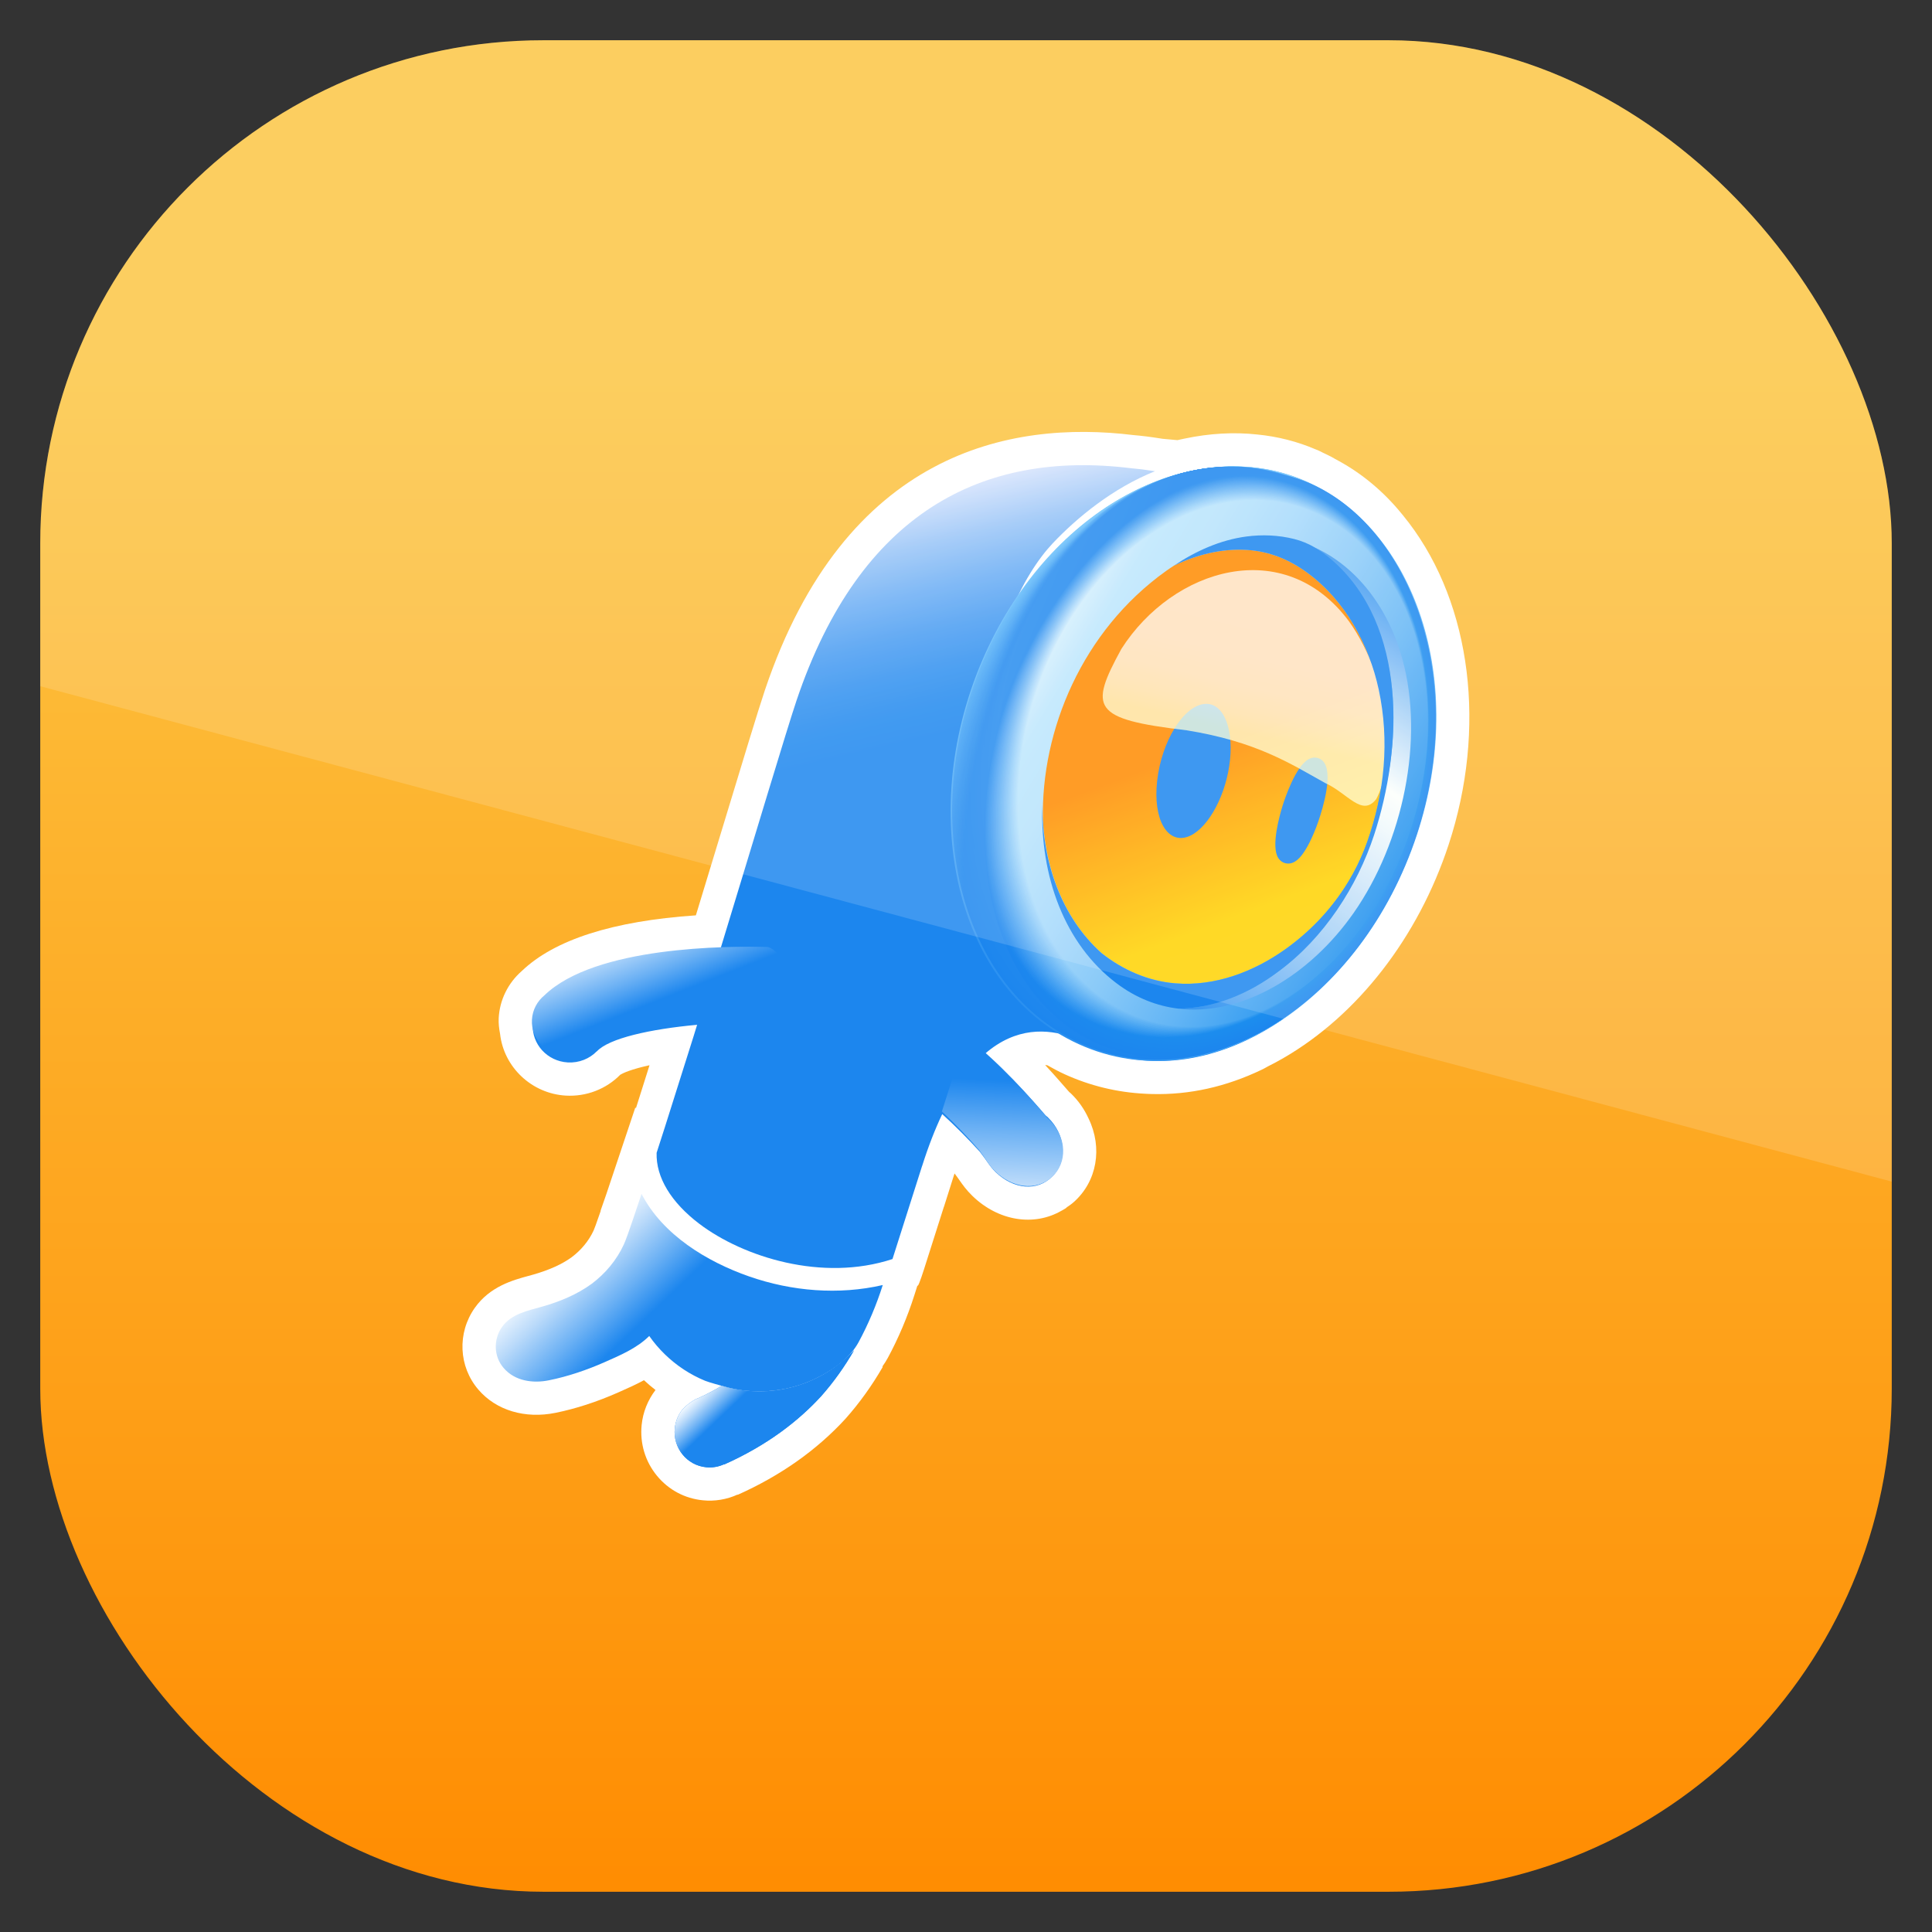 <svg height="96" width="96" xmlns="http://www.w3.org/2000/svg" xmlns:xlink="http://www.w3.org/1999/xlink" xmlns:sodipodi="http://sodipodi.sourceforge.net/DTD/sodipodi-0.dtd" xmlns:inkscape="http://www.inkscape.org/namespaces/inkscape">
 <rect width="100%" height="100%" fill="#333333" stroke="none"/>
 <defs>
  <linearGradient x2="0" y1="962.62" y2="1046.1" gradientUnits="userSpaceOnUse" id="linearGradient11642" gradientTransform="matrix(1.15 0 0 1.15 -7.2 -150.65)">
   <stop stop-color="#fcc644" offset="0.182"/>
   <stop stop-color="#ff8b00" offset="1"/>
  </linearGradient>
  <linearGradient x1="82.44" x2="91.01" y1="213.89" y2="222.77" gradientUnits="userSpaceOnUse" id="linearGradient13743" gradientTransform="matrix(1 0.005 -0.005 1 1.194 -1.043)">
   <stop stop-color="#fff"/>
   <stop stop-color="#ecf5fe" offset="0.118"/>
   <stop stop-color="#badafa" offset="0.357"/>
   <stop stop-color="#6ab0f4" offset="0.694"/>
   <stop stop-color="#1c86ee" offset="1"/>
  </linearGradient>
  <linearGradient x1="115.28" x2="122.26" y1="131.51" y2="160.4" gradientUnits="userSpaceOnUse" id="linearGradient13745" gradientTransform="matrix(1 0.005 -0.005 1 1.194 -1.043)">
   <stop stop-color="#fff7ff" offset="0.006"/>
   <stop stop-color="#cedffb" offset="0.138"/>
   <stop stop-color="#98c4f7" offset="0.302"/>
   <stop stop-color="#6caef4" offset="0.463"/>
   <stop stop-color="#499cf1" offset="0.616"/>
   <stop stop-color="#3090f0" offset="0.761"/>
   <stop stop-color="#2189ee" offset="0.892"/>
   <stop stop-color="#1c86ee" offset="1"/>
  </linearGradient>
  <linearGradient x1="82.51" x2="91.11" xlink:href="#linearGradient13743" y1="213.67" y2="222.59" gradientUnits="userSpaceOnUse" id="linearGradient13747" gradientTransform="matrix(1 0.005 -0.005 1 1.194 -1.043)"/>
  <linearGradient x1="97.84" x2="100.52" xlink:href="#linearGradient13743" y1="229.57" y2="232.34" gradientUnits="userSpaceOnUse" id="linearGradient13749" gradientTransform="matrix(1 0.005 -0.005 1 1.194 -1.043)"/>
  <linearGradient x1="86.23" x2="90.04" xlink:href="#linearGradient13743" y1="180.47" y2="190" gradientUnits="userSpaceOnUse" id="linearGradient13751" gradientTransform="matrix(1 0.005 -0.005 1 1.194 -1.043)"/>
  <linearGradient x1="127.33" x2="127.96" xlink:href="#linearGradient13743" y1="216.01" y2="198.56" gradientUnits="userSpaceOnUse" id="linearGradient13753" gradientTransform="matrix(1 0.005 -0.005 1 1.194 -1.043)"/>
  <radialGradient cy="161.26" r="52.717" gradientUnits="userSpaceOnUse" id="radialGradient13755" cx="155.75" gradientTransform="matrix(1.017 0.01 0.005 1.011 -2.835 -3.785)">
   <stop stop-color="#1c86ee" offset="0.118"/>
   <stop stop-color="#80d1ff" offset="0.517"/>
   <stop stop-color="#5bb5f9" offset="0.604"/>
   <stop stop-color="#2e93f1" offset="0.722"/>
   <stop stop-color="#1c86ee" offset="0.781"/>
  </radialGradient>
  <linearGradient x1="153.16" x2="129.74" y1="186.31" y2="75.13" gradientUnits="userSpaceOnUse" id="linearGradient13757" gradientTransform="matrix(1.012 0.009 0.004 1.008 -1.791 -3.14)">
   <stop stop-color="#1c86ee"/>
   <stop stop-color="#1c86ee" offset="0.118"/>
   <stop stop-color="#7dcffe" offset="0.517"/>
   <stop stop-color="#5bb5f8" offset="0.599"/>
   <stop stop-color="#2d93f1" offset="0.72"/>
   <stop stop-color="#1c86ee" offset="0.781"/>
   <stop stop-color="#1c86ee" offset="1"/>
  </linearGradient>
  <linearGradient x1="151.55" x2="136.47" y1="187.27" y2="76.24" gradientUnits="userSpaceOnUse" id="linearGradient13759" gradientTransform="matrix(1.007 0.008 0.003 1.005 -0.747 -2.493)">
   <stop stop-color="#1d86ee"/>
   <stop stop-color="#1d86ee" offset="0.118"/>
   <stop stop-color="#7accfe" offset="0.517"/>
   <stop stop-color="#5bb5f9" offset="0.594"/>
   <stop stop-color="#2d93f1" offset="0.718"/>
   <stop stop-color="#1c86ee" offset="0.781"/>
   <stop stop-color="#1c86ee" offset="1"/>
  </linearGradient>
  <linearGradient x1="149.83" x2="142.96" y1="188.08" y2="78.15" gradientUnits="userSpaceOnUse" id="linearGradient13761" gradientTransform="matrix(1.002 0.006 0.001 1.002 0.297 -1.847)">
   <stop stop-color="#1d87ee"/>
   <stop stop-color="#1d87ee" offset="0.118"/>
   <stop stop-color="#77cafd" offset="0.517"/>
   <stop stop-color="#5bb5f8" offset="0.589"/>
   <stop stop-color="#2d93f1" offset="0.717"/>
   <stop stop-color="#1c86ee" offset="0.781"/>
   <stop stop-color="#1c86ee" offset="1"/>
  </linearGradient>
  <linearGradient x1="148.01" x2="149.1" y1="188.72" y2="80.83" gradientUnits="userSpaceOnUse" id="linearGradient13763" gradientTransform="matrix(0.997 0.005 0 0.999 1.341 -1.201)">
   <stop stop-color="#1e87ee"/>
   <stop stop-color="#1d87ee" offset="0.118"/>
   <stop stop-color="#74c8fd" offset="0.517"/>
   <stop stop-color="#5bb5f9" offset="0.583"/>
   <stop stop-color="#2d93f1" offset="0.715"/>
   <stop stop-color="#1c86ee" offset="0.781"/>
   <stop stop-color="#1c86ee" offset="1"/>
  </linearGradient>
  <linearGradient x1="146.1" x2="154.8" y1="189.17" y2="84.22" gradientUnits="userSpaceOnUse" id="linearGradient13765" gradientTransform="matrix(0.992 0.004 -0.001 0.996 2.385 -0.555)">
   <stop stop-color="#1e87ee"/>
   <stop stop-color="#1e87ee" offset="0.118"/>
   <stop stop-color="#71c5fc" offset="0.517"/>
   <stop stop-color="#5bb5f8" offset="0.577"/>
   <stop stop-color="#2d93f1" offset="0.713"/>
   <stop stop-color="#1c86ee" offset="0.781"/>
   <stop stop-color="#1c86ee" offset="1"/>
  </linearGradient>
  <linearGradient x1="144.13" x2="159.97" y1="189.43" y2="88.24" gradientUnits="userSpaceOnUse" id="linearGradient13767" gradientTransform="matrix(0.987 0.003 -0.002 0.993 3.429 0.091)">
   <stop stop-color="#1e87ee"/>
   <stop stop-color="#1e87ee" offset="0.118"/>
   <stop stop-color="#6ec3fc" offset="0.517"/>
   <stop stop-color="#5cb5f9" offset="0.569"/>
   <stop stop-color="#2e93f1" offset="0.71"/>
   <stop stop-color="#1d86ee" offset="0.781"/>
   <stop stop-color="#1c86ee" offset="1"/>
  </linearGradient>
  <linearGradient x1="142.13" x2="164.54" y1="189.48" y2="92.83" gradientUnits="userSpaceOnUse" id="linearGradient13769" gradientTransform="matrix(0.982 0.001 -0.003 0.99 4.473 0.737)">
   <stop stop-color="#1f88ee"/>
   <stop stop-color="#1e87ee" offset="0.118"/>
   <stop stop-color="#6bc1fb" offset="0.517"/>
   <stop stop-color="#5cb5f8" offset="0.562"/>
   <stop stop-color="#2e93f1" offset="0.707"/>
   <stop stop-color="#1d86ee" offset="0.781"/>
   <stop stop-color="#1c86ee" offset="1"/>
  </linearGradient>
  <linearGradient x1="140.12" x2="168.44" y1="189.32" y2="97.86" gradientUnits="userSpaceOnUse" id="linearGradient13771" gradientTransform="matrix(0.977 -0 -0.004 0.987 5.517 1.383)">
   <stop stop-color="#1f88ee"/>
   <stop stop-color="#1f88ee" offset="0.118"/>
   <stop stop-color="#68befb" offset="0.517"/>
   <stop stop-color="#5cb5f9" offset="0.554"/>
   <stop stop-color="#2e94f1" offset="0.705"/>
   <stop stop-color="#1d87ee" offset="0.781"/>
   <stop stop-color="#1c86ee" offset="1"/>
  </linearGradient>
  <linearGradient x1="138.12" x2="171.65" y1="188.95" y2="103.24" gradientUnits="userSpaceOnUse" id="linearGradient13773" gradientTransform="matrix(0.972 -0.001 -0.005 0.983 6.561 2.029)">
   <stop stop-color="#1f88ee"/>
   <stop stop-color="#1f88ee" offset="0.118"/>
   <stop stop-color="#65bcfa" offset="0.517"/>
   <stop stop-color="#5cb5f8" offset="0.546"/>
   <stop stop-color="#2e94f1" offset="0.702"/>
   <stop stop-color="#1d87ee" offset="0.781"/>
   <stop stop-color="#1c86ee" offset="1"/>
  </linearGradient>
  <linearGradient x1="136.15" x2="174.13" y1="188.37" y2="108.85" gradientUnits="userSpaceOnUse" id="linearGradient13775" gradientTransform="matrix(0.967 -0.003 -0.006 0.98 7.605 2.675)">
   <stop stop-color="#2088ee"/>
   <stop stop-color="#2088ee" offset="0.118"/>
   <stop stop-color="#62bafa" offset="0.517"/>
   <stop stop-color="#5cb5f9" offset="0.537"/>
   <stop stop-color="#2e94f1" offset="0.699"/>
   <stop stop-color="#1d87ee" offset="0.781"/>
   <stop stop-color="#1c86ee" offset="1"/>
  </linearGradient>
  <linearGradient x1="134.25" x2="175.87" y1="187.59" y2="114.58" gradientUnits="userSpaceOnUse" id="linearGradient13777" gradientTransform="matrix(0.962 -0.004 -0.007 0.977 8.649 3.321)">
   <stop stop-color="#2088ee"/>
   <stop stop-color="#2088ee" offset="0.118"/>
   <stop stop-color="#5fb7f9" offset="0.517"/>
   <stop stop-color="#5cb5f8" offset="0.528"/>
   <stop stop-color="#2e94f1" offset="0.696"/>
   <stop stop-color="#1d87ee" offset="0.781"/>
   <stop stop-color="#1c86ee" offset="1"/>
  </linearGradient>
  <linearGradient x1="132.43" x2="176.89" y1="186.62" y2="120.31" gradientUnits="userSpaceOnUse" id="linearGradient13779" gradientTransform="matrix(0.957 -0.005 -0.009 0.974 9.693 3.967)">
   <stop stop-color="#2189ee"/>
   <stop stop-color="#2088ee" offset="0.118"/>
   <stop stop-color="#5cb5f8" offset="0.517"/>
   <stop stop-color="#5cb5f8" offset="0.518"/>
   <stop stop-color="#2e94f1" offset="0.693"/>
   <stop stop-color="#1d87ee" offset="0.781"/>
   <stop stop-color="#1c86ee" offset="1"/>
  </linearGradient>
  <linearGradient x1="130.72" x2="177.22" y1="185.47" y2="125.96" gradientUnits="userSpaceOnUse" id="linearGradient13781" gradientTransform="matrix(0.952 -0.006 -0.01 0.971 10.737 4.613)">
   <stop stop-color="#2189ee"/>
   <stop stop-color="#2189ee" offset="0.118"/>
   <stop stop-color="#59b3f8" offset="0.517"/>
   <stop stop-color="#2e94f1" offset="0.689"/>
   <stop stop-color="#1d87ee" offset="0.781"/>
   <stop stop-color="#1c86ee" offset="1"/>
  </linearGradient>
  <linearGradient x1="129.13" x2="176.9" y1="184.17" y2="131.41" gradientUnits="userSpaceOnUse" id="linearGradient13783" gradientTransform="matrix(0.948 -0.008 -0.011 0.968 11.781 5.259)">
   <stop stop-color="#2189ee"/>
   <stop stop-color="#2189ee" offset="0.118"/>
   <stop stop-color="#56b0f7" offset="0.517"/>
   <stop stop-color="#2e94f1" offset="0.685"/>
   <stop stop-color="#1d87ee" offset="0.781"/>
   <stop stop-color="#1c86ee" offset="1"/>
  </linearGradient>
  <linearGradient x1="127.68" x2="175.98" y1="182.71" y2="136.57" gradientUnits="userSpaceOnUse" id="linearGradient13785" gradientTransform="matrix(0.943 -0.009 -0.012 0.965 12.825 5.905)">
   <stop stop-color="#2289ee"/>
   <stop stop-color="#2189ee" offset="0.118"/>
   <stop stop-color="#53aef7" offset="0.517"/>
   <stop stop-color="#2e94f1" offset="0.68"/>
   <stop stop-color="#1d87ee" offset="0.781"/>
   <stop stop-color="#1c86ee" offset="1"/>
  </linearGradient>
  <linearGradient x1="126.37" x2="174.54" y1="181.14" y2="141.39" gradientUnits="userSpaceOnUse" id="linearGradient13787" gradientTransform="matrix(0.938 -0.01 -0.013 0.962 13.869 6.551)">
   <stop stop-color="#228aef"/>
   <stop stop-color="#2289ef" offset="0.118"/>
   <stop stop-color="#4facf6" offset="0.517"/>
   <stop stop-color="#2f94f1" offset="0.672"/>
   <stop stop-color="#1e87ee" offset="0.781"/>
   <stop stop-color="#1c86ee" offset="1"/>
  </linearGradient>
  <linearGradient x1="125.21" x2="172.63" y1="179.47" y2="145.8" gradientUnits="userSpaceOnUse" id="linearGradient13789" gradientTransform="matrix(0.933 -0.012 -0.014 0.959 14.912 7.197)">
   <stop stop-color="#238aef"/>
   <stop stop-color="#2289ef" offset="0.118"/>
   <stop stop-color="#4caaf6" offset="0.517"/>
   <stop stop-color="#2f94f1" offset="0.666"/>
   <stop stop-color="#1e87ee" offset="0.781"/>
   <stop stop-color="#1c86ee" offset="1"/>
  </linearGradient>
  <linearGradient x1="124.19" x2="170.35" y1="177.73" y2="149.76" gradientUnits="userSpaceOnUse" id="linearGradient13791" gradientTransform="matrix(0.928 -0.013 -0.015 0.956 15.957 7.843)">
   <stop stop-color="#238aef"/>
   <stop stop-color="#2289ef" offset="0.118"/>
   <stop stop-color="#49a7f5" offset="0.517"/>
   <stop stop-color="#2f94f1" offset="0.659"/>
   <stop stop-color="#1e87ee" offset="0.781"/>
   <stop stop-color="#1c86ee" offset="1"/>
  </linearGradient>
  <linearGradient x1="123.31" x2="167.76" y1="175.92" y2="153.22" gradientUnits="userSpaceOnUse" id="linearGradient13793" gradientTransform="matrix(0.923 -0.014 -0.016 0.953 17 8.489)">
   <stop stop-color="#238aef"/>
   <stop stop-color="#238aef" offset="0.118"/>
   <stop stop-color="#46a5f5" offset="0.517"/>
   <stop stop-color="#2f94f1" offset="0.651"/>
   <stop stop-color="#1e87ee" offset="0.781"/>
   <stop stop-color="#1c86ee" offset="1"/>
  </linearGradient>
  <linearGradient x1="122.57" x2="164.93" y1="174.08" y2="156.19" gradientUnits="userSpaceOnUse" id="linearGradient13795" gradientTransform="matrix(0.918 -0.015 -0.017 0.95 18.05 9.135)">
   <stop stop-color="#248bef"/>
   <stop stop-color="#238aef" offset="0.118"/>
   <stop stop-color="#43a3f4" offset="0.517"/>
   <stop stop-color="#2f94f1" offset="0.642"/>
   <stop stop-color="#1e87ee" offset="0.781"/>
   <stop stop-color="#1c86ee" offset="1"/>
  </linearGradient>
  <linearGradient x1="121.93" x2="161.94" y1="172.22" y2="158.65" gradientUnits="userSpaceOnUse" id="linearGradient13797" gradientTransform="matrix(0.913 -0.017 -0.018 0.947 19.09 9.782)">
   <stop stop-color="#248bef"/>
   <stop stop-color="#238aef" offset="0.118"/>
   <stop stop-color="#40a0f3" offset="0.517"/>
   <stop stop-color="#2f94f1" offset="0.632"/>
   <stop stop-color="#1e87ee" offset="0.781"/>
   <stop stop-color="#1c86ee" offset="1"/>
  </linearGradient>
  <linearGradient x1="121.4" x2="158.82" y1="170.34" y2="160.6" gradientUnits="userSpaceOnUse" id="linearGradient13799" gradientTransform="matrix(0.908 -0.018 -0.02 0.943 20.13 10.427)">
   <stop stop-color="#258bef"/>
   <stop stop-color="#248aef" offset="0.118"/>
   <stop stop-color="#3d9ef3" offset="0.517"/>
   <stop stop-color="#2f94f1" offset="0.62"/>
   <stop stop-color="#1e87ee" offset="0.781"/>
   <stop stop-color="#1c86ee" offset="1"/>
  </linearGradient>
  <linearGradient x1="120.93" x2="155.63" y1="168.45" y2="162.06" gradientUnits="userSpaceOnUse" id="linearGradient13801" gradientTransform="matrix(0.903 -0.019 -0.021 0.94 21.18 11.07)">
   <stop stop-color="#258bef"/>
   <stop stop-color="#248aef" offset="0.118"/>
   <stop stop-color="#3a9cf2" offset="0.517"/>
   <stop stop-color="#2f94f0" offset="0.605"/>
   <stop stop-color="#1e87ee" offset="0.781"/>
   <stop stop-color="#1c86ee" offset="1"/>
  </linearGradient>
  <linearGradient x1="120.53" x2="152.4" y1="166.55" y2="163.05" gradientUnits="userSpaceOnUse" id="linearGradient13803" gradientTransform="matrix(0.898 -0.021 -0.022 0.937 22.22 11.719)">
   <stop stop-color="#258bef"/>
   <stop stop-color="#258bef" offset="0.118"/>
   <stop stop-color="#3799f2" offset="0.517"/>
   <stop stop-color="#2f94f1" offset="0.587"/>
   <stop stop-color="#1e88ee" offset="0.781"/>
   <stop stop-color="#1c86ee" offset="1"/>
  </linearGradient>
  <linearGradient x1="120.18" x2="149.16" y1="164.63" y2="163.57" gradientUnits="userSpaceOnUse" id="linearGradient13805" gradientTransform="matrix(0.893 -0.022 -0.023 0.934 23.265 12.366)">
   <stop stop-color="#268cef"/>
   <stop stop-color="#258bef" offset="0.118"/>
   <stop stop-color="#3497f1" offset="0.517"/>
   <stop stop-color="#2f94f0" offset="0.565"/>
   <stop stop-color="#1e88ee" offset="0.781"/>
   <stop stop-color="#1c86ee" offset="1"/>
  </linearGradient>
  <linearGradient x1="119.87" x2="145.91" y1="162.69" y2="163.62" gradientUnits="userSpaceOnUse" id="linearGradient13807" gradientTransform="matrix(0.888 -0.023 -0.024 0.931 24.308 13.01)">
   <stop stop-color="#268cef"/>
   <stop stop-color="#258bef" offset="0.118"/>
   <stop stop-color="#3195f1" offset="0.517"/>
   <stop stop-color="#3095f1" offset="0.524"/>
   <stop stop-color="#1f88ee" offset="0.781"/>
   <stop stop-color="#1c86ee" offset="1"/>
  </linearGradient>
  <linearGradient x1="119.59" x2="142.68" y1="160.71" y2="163.22" gradientUnits="userSpaceOnUse" id="linearGradient13809" gradientTransform="matrix(0.883 -0.025 -0.025 0.928 25.352 13.658)">
   <stop stop-color="#268cef"/>
   <stop stop-color="#268bef" offset="0.118"/>
   <stop stop-color="#2e92f0" offset="0.517"/>
   <stop stop-color="#1f88ee" offset="0.781"/>
   <stop stop-color="#1c86ee" offset="1"/>
  </linearGradient>
  <linearGradient x1="119.34" x2="139.48" y1="158.67" y2="162.36" gradientUnits="userSpaceOnUse" id="linearGradient13811" gradientTransform="matrix(0.878 -0.026 -0.026 0.925 26.396 14.304)">
   <stop stop-color="#278cef"/>
   <stop stop-color="#268bef" offset="0.118"/>
   <stop stop-color="#2b90f0" offset="0.517"/>
   <stop stop-color="#1f88ee" offset="0.781"/>
   <stop stop-color="#1c86ee" offset="1"/>
  </linearGradient>
  <linearGradient x1="119.15" x2="136.32" y1="156.58" y2="161.02" gradientUnits="userSpaceOnUse" id="linearGradient13813" gradientTransform="matrix(0.873 -0.027 -0.027 0.922 27.44 14.95)">
   <stop stop-color="#278def"/>
   <stop stop-color="#268cef" offset="0.118"/>
   <stop stop-color="#288eef" offset="0.517"/>
   <stop stop-color="#1f88ee" offset="0.781"/>
   <stop stop-color="#1c86ee" offset="1"/>
  </linearGradient>
  <linearGradient x1="119.01" x2="133.22" y1="154.4" y2="159.21" gradientUnits="userSpaceOnUse" id="linearGradient13815" gradientTransform="matrix(0.868 -0.028 -0.029 0.919 28.485 15.596)">
   <stop stop-color="#288def"/>
   <stop stop-color="#278cef" offset="0.118"/>
   <stop stop-color="#258bef" offset="0.517"/>
   <stop stop-color="#1f88ee" offset="0.781"/>
   <stop stop-color="#1c86ee" offset="1"/>
  </linearGradient>
  <linearGradient x1="118.95" x2="130.23" y1="152.15" y2="156.89" gradientUnits="userSpaceOnUse" id="linearGradient13817" gradientTransform="matrix(0.863 -0.03 -0.03 0.916 29.528 16.242)">
   <stop stop-color="#288def"/>
   <stop stop-color="#1c86ee" offset="1"/>
  </linearGradient>
  <linearGradient x1="123.5" x2="133.78" xlink:href="#linearGradient13817" y1="153.22" y2="157.55" gradientUnits="userSpaceOnUse" id="linearGradient13819" gradientTransform="matrix(0.935 -0.027 -0.027 0.983 16.726 6.887)"/>
  <linearGradient x1="123.57" x2="135.24" y1="153.08" y2="158.05" gradientUnits="userSpaceOnUse" id="linearGradient13821" gradientTransform="matrix(0.937 -0.026 -0.026 0.983 16.17 6.704)">
   <stop stop-color="#2f91ef"/>
   <stop stop-color="#2f91ef" offset="0.017"/>
   <stop stop-color="#2b8fef" offset="0.197"/>
   <stop stop-color="#258bef" offset="0.647"/>
   <stop stop-color="#1c86ee" offset="1"/>
  </linearGradient>
  <linearGradient x1="123.65" x2="136.69" y1="152.93" y2="158.56" gradientUnits="userSpaceOnUse" id="linearGradient13823" gradientTransform="matrix(0.939 -0.025 -0.025 0.983 15.622 6.521)">
   <stop stop-color="#3694f0"/>
   <stop stop-color="#3694f0" offset="0.017"/>
   <stop stop-color="#3092f0" offset="0.197"/>
   <stop stop-color="#2a8fef" offset="0.572"/>
   <stop stop-color="#1c87ee" offset="1"/>
  </linearGradient>
  <linearGradient x1="123.73" x2="138.11" y1="152.78" y2="159.07" gradientUnits="userSpaceOnUse" id="linearGradient13825" gradientTransform="matrix(0.941 -0.024 -0.024 0.983 15.07 6.337)">
   <stop stop-color="#3d98f0"/>
   <stop stop-color="#3d98f0" offset="0.017"/>
   <stop stop-color="#3595f0" offset="0.197"/>
   <stop stop-color="#2f92f0" offset="0.522"/>
   <stop stop-color="#1e88ee" offset="0.96"/>
   <stop stop-color="#1c87ee" offset="1"/>
  </linearGradient>
  <linearGradient x1="123.8" x2="139.52" y1="152.62" y2="159.58" gradientUnits="userSpaceOnUse" id="linearGradient13827" gradientTransform="matrix(0.943 -0.023 -0.023 0.983 14.517 6.154)">
   <stop stop-color="#449cf1"/>
   <stop stop-color="#449cf1" offset="0.017"/>
   <stop stop-color="#3998f1" offset="0.197"/>
   <stop stop-color="#3394f0" offset="0.493"/>
   <stop stop-color="#228aef" offset="0.891"/>
   <stop stop-color="#1c87ee" offset="1"/>
  </linearGradient>
  <linearGradient x1="123.88" x2="140.91" y1="152.48" y2="160.11" gradientUnits="userSpaceOnUse" id="linearGradient13829" gradientTransform="matrix(0.945 -0.021 -0.021 0.984 13.964 5.971)">
   <stop stop-color="#4b9ff1"/>
   <stop stop-color="#4b9ff1" offset="0.017"/>
   <stop stop-color="#3e9bf1" offset="0.197"/>
   <stop stop-color="#3897f0" offset="0.465"/>
   <stop stop-color="#278def" offset="0.824"/>
   <stop stop-color="#1c87ee" offset="1"/>
  </linearGradient>
  <linearGradient x1="123.96" x2="142.29" y1="152.32" y2="160.64" gradientUnits="userSpaceOnUse" id="linearGradient13831" gradientTransform="matrix(0.947 -0.02 -0.02 0.984 13.412 5.787)">
   <stop stop-color="#52a3f2"/>
   <stop stop-color="#52a3f2" offset="0.017"/>
   <stop stop-color="#439df2" offset="0.197"/>
   <stop stop-color="#3d9af1" offset="0.443"/>
   <stop stop-color="#2c91f0" offset="0.772"/>
   <stop stop-color="#1c88ee" offset="1"/>
  </linearGradient>
  <linearGradient x1="124.04" x2="143.65" y1="152.17" y2="161.17" gradientUnits="userSpaceOnUse" id="linearGradient13833" gradientTransform="matrix(0.949 -0.019 -0.019 0.984 12.86 5.604)">
   <stop stop-color="#59a7f2"/>
   <stop stop-color="#59a7f2" offset="0.017"/>
   <stop stop-color="#48a0f2" offset="0.197"/>
   <stop stop-color="#429df1" offset="0.424"/>
   <stop stop-color="#3193f0" offset="0.73"/>
   <stop stop-color="#1c88ee" offset="1"/>
  </linearGradient>
  <linearGradient x1="124.12" x2="144.99" y1="152.01" y2="161.71" gradientUnits="userSpaceOnUse" id="linearGradient13835" gradientTransform="matrix(0.951 -0.018 -0.018 0.984 12.307 5.421)">
   <stop stop-color="#5faaf3"/>
   <stop stop-color="#5faaf3" offset="0.017"/>
   <stop stop-color="#4da3f3" offset="0.197"/>
   <stop stop-color="#47a0f2" offset="0.409"/>
   <stop stop-color="#3696f1" offset="0.695"/>
   <stop stop-color="#1c88ee" offset="1"/>
  </linearGradient>
  <linearGradient x1="124.2" x2="146.31" y1="151.85" y2="162.26" gradientUnits="userSpaceOnUse" id="linearGradient13837" gradientTransform="matrix(0.953 -0.017 -0.017 0.984 11.755 5.238)">
   <stop stop-color="#66aef3"/>
   <stop stop-color="#66aef3" offset="0.017"/>
   <stop stop-color="#52a6f3" offset="0.197"/>
   <stop stop-color="#4ca3f2" offset="0.397"/>
   <stop stop-color="#3b9af1" offset="0.665"/>
   <stop stop-color="#1f8bee" offset="0.972"/>
   <stop stop-color="#1c89ee" offset="1"/>
  </linearGradient>
  <linearGradient x1="124.29" x2="147.62" y1="151.7" y2="162.81" gradientUnits="userSpaceOnUse" id="linearGradient13839" gradientTransform="matrix(0.955 -0.016 -0.016 0.984 11.202 5.05)">
   <stop stop-color="#6db2f4"/>
   <stop stop-color="#6db2f4" offset="0.017"/>
   <stop stop-color="#57a9f4" offset="0.197"/>
   <stop stop-color="#51a6f3" offset="0.386"/>
   <stop stop-color="#409cf2" offset="0.64"/>
   <stop stop-color="#248def" offset="0.929"/>
   <stop stop-color="#1c89ee" offset="1"/>
  </linearGradient>
  <linearGradient x1="124.37" x2="148.91" y1="151.54" y2="163.36" gradientUnits="userSpaceOnUse" id="linearGradient13841" gradientTransform="matrix(0.957 -0.015 -0.015 0.984 10.65 4.871)">
   <stop stop-color="#74b5f4"/>
   <stop stop-color="#74b5f4" offset="0.017"/>
   <stop stop-color="#5cacf4" offset="0.197"/>
   <stop stop-color="#56a9f3" offset="0.376"/>
   <stop stop-color="#459ff2" offset="0.617"/>
   <stop stop-color="#2990ef" offset="0.892"/>
   <stop stop-color="#1c89ee" offset="1"/>
  </linearGradient>
  <linearGradient x1="124.45" x2="150.18" y1="151.38" y2="163.92" gradientUnits="userSpaceOnUse" id="linearGradient13843" gradientTransform="matrix(0.959 -0.014 -0.014 0.984 10.1 4.688)">
   <stop stop-color="#7bb9f4"/>
   <stop stop-color="#7bb9f4" offset="0.017"/>
   <stop stop-color="#60aff4" offset="0.197"/>
   <stop stop-color="#5aacf3" offset="0.369"/>
   <stop stop-color="#49a2f2" offset="0.602"/>
   <stop stop-color="#2d92ef" offset="0.866"/>
   <stop stop-color="#1c89ee" offset="1"/>
  </linearGradient>
  <linearGradient x1="124.54" x2="151.44" y1="151.22" y2="164.49" gradientUnits="userSpaceOnUse" id="linearGradient13845" gradientTransform="matrix(0.961 -0.013 -0.013 0.984 9.546 4.505)">
   <stop stop-color="#82bdf5"/>
   <stop stop-color="#82bdf5" offset="0.017"/>
   <stop stop-color="#65b2f5" offset="0.197"/>
   <stop stop-color="#5faff4" offset="0.362"/>
   <stop stop-color="#4ea5f3" offset="0.584"/>
   <stop stop-color="#3296f0" offset="0.837"/>
   <stop stop-color="#1c8aee" offset="1"/>
  </linearGradient>
  <linearGradient x1="124.62" x2="152.68" y1="151.05" y2="165.06" gradientUnits="userSpaceOnUse" id="linearGradient13847" gradientTransform="matrix(0.963 -0.012 -0.012 0.984 8.993 4.321)">
   <stop stop-color="#89c0f5"/>
   <stop stop-color="#89c0f5" offset="0.017"/>
   <stop stop-color="#6ab5f5" offset="0.197"/>
   <stop stop-color="#64b2f4" offset="0.355"/>
   <stop stop-color="#53a8f3" offset="0.568"/>
   <stop stop-color="#3799f0" offset="0.81"/>
   <stop stop-color="#1c8aee" offset="1"/>
  </linearGradient>
  <linearGradient x1="124.71" x2="153.91" y1="150.89" y2="165.63" gradientUnits="userSpaceOnUse" id="linearGradient13849" gradientTransform="matrix(0.965 -0.011 -0.011 0.984 8.44 4.138)">
   <stop stop-color="#90c4f6"/>
   <stop stop-color="#90c4f6" offset="0.017"/>
   <stop stop-color="#6fb8f6" offset="0.197"/>
   <stop stop-color="#69b5f5" offset="0.349"/>
   <stop stop-color="#58abf4" offset="0.553"/>
   <stop stop-color="#3c9cf1" offset="0.787"/>
   <stop stop-color="#1c8aee" offset="1"/>
  </linearGradient>
  <linearGradient x1="124.79" x2="155.12" y1="150.73" y2="166.22" gradientUnits="userSpaceOnUse" id="linearGradient13851" gradientTransform="matrix(0.967 -0.01 -0.01 0.984 7.888 3.955)">
   <stop stop-color="#97c8f6"/>
   <stop stop-color="#97c8f6" offset="0.017"/>
   <stop stop-color="#74baf6" offset="0.197"/>
   <stop stop-color="#6eb7f5" offset="0.343"/>
   <stop stop-color="#5daef4" offset="0.54"/>
   <stop stop-color="#419ff1" offset="0.766"/>
   <stop stop-color="#1c8bee" offset="1"/>
  </linearGradient>
  <linearGradient x1="124.88" x2="156.32" y1="150.57" y2="166.8" gradientUnits="userSpaceOnUse" id="linearGradient13853" gradientTransform="matrix(0.969 -0.009 -0.009 0.984 7.335 3.772)">
   <stop stop-color="#9eccf7"/>
   <stop stop-color="#9eccf7" offset="0.017"/>
   <stop stop-color="#79bdf7" offset="0.197"/>
   <stop stop-color="#73baf6" offset="0.338"/>
   <stop stop-color="#62b1f5" offset="0.529"/>
   <stop stop-color="#46a1f2" offset="0.747"/>
   <stop stop-color="#1f8dee" offset="0.984"/>
   <stop stop-color="#1c8bee" offset="1"/>
  </linearGradient>
  <linearGradient x1="124.97" x2="157.5" y1="150.4" y2="167.39" gradientUnits="userSpaceOnUse" id="linearGradient13855" gradientTransform="matrix(0.971 -0.007 -0.007 0.984 6.783 3.588)">
   <stop stop-color="#a5cff7"/>
   <stop stop-color="#a5cff7" offset="0.017"/>
   <stop stop-color="#7ec0f7" offset="0.197"/>
   <stop stop-color="#78bdf6" offset="0.334"/>
   <stop stop-color="#67b3f5" offset="0.518"/>
   <stop stop-color="#4ba4f2" offset="0.729"/>
   <stop stop-color="#248fef" offset="0.958"/>
   <stop stop-color="#1c8bee" offset="1"/>
  </linearGradient>
  <linearGradient x1="125.05" x2="158.67" y1="150.23" y2="167.98" gradientUnits="userSpaceOnUse" id="linearGradient13857" gradientTransform="matrix(0.973 -0.006 -0.006 0.984 6.231 3.405)">
   <stop stop-color="#acd3f8"/>
   <stop stop-color="#acd3f8" offset="0.017"/>
   <stop stop-color="#83c3f8" offset="0.197"/>
   <stop stop-color="#7dc0f7" offset="0.329"/>
   <stop stop-color="#6cb7f6" offset="0.508"/>
   <stop stop-color="#50a8f3" offset="0.712"/>
   <stop stop-color="#2993ef" offset="0.934"/>
   <stop stop-color="#1c8cee" offset="1"/>
  </linearGradient>
  <linearGradient x1="125.14" x2="159.83" y1="150.07" y2="168.58" gradientUnits="userSpaceOnUse" id="linearGradient13859" gradientTransform="matrix(0.975 -0.005 -0.005 0.984 5.678 3.221)">
   <stop stop-color="#b3d7f8"/>
   <stop stop-color="#b3d7f8" offset="0.017"/>
   <stop stop-color="#87c6f8" offset="0.197"/>
   <stop stop-color="#81c3f7" offset="0.326"/>
   <stop stop-color="#70b9f6" offset="0.5"/>
   <stop stop-color="#54aaf3" offset="0.7"/>
   <stop stop-color="#2d95f0" offset="0.917"/>
   <stop stop-color="#1c8cee" offset="1"/>
  </linearGradient>
  <linearGradient x1="125.23" x2="160.96" y1="149.9" y2="169.19" gradientUnits="userSpaceOnUse" id="linearGradient13861" gradientTransform="matrix(0.977 -0.004 -0.004 0.985 5.125 3.038)">
   <stop stop-color="#badaf8"/>
   <stop stop-color="#badaf8" offset="0.017"/>
   <stop stop-color="#8cc9f8" offset="0.197"/>
   <stop stop-color="#86c6f7" offset="0.323"/>
   <stop stop-color="#75bcf6" offset="0.492"/>
   <stop stop-color="#59adf3" offset="0.685"/>
   <stop stop-color="#3298f0" offset="0.896"/>
   <stop stop-color="#1c8cee" offset="1"/>
  </linearGradient>
  <linearGradient x1="125.32" x2="162.09" y1="149.73" y2="169.8" gradientUnits="userSpaceOnUse" id="linearGradient13863" gradientTransform="matrix(0.979 -0.003 -0.003 0.985 4.573 2.855)">
   <stop stop-color="#c1def9"/>
   <stop stop-color="#c1def9" offset="0.017"/>
   <stop stop-color="#91ccf9" offset="0.197"/>
   <stop stop-color="#8bc9f8" offset="0.319"/>
   <stop stop-color="#7abff7" offset="0.484"/>
   <stop stop-color="#5eb0f4" offset="0.672"/>
   <stop stop-color="#379bf1" offset="0.877"/>
   <stop stop-color="#1c8cee" offset="1"/>
  </linearGradient>
  <linearGradient x1="125.42" x2="163.2" y1="149.56" y2="170.41" gradientUnits="userSpaceOnUse" id="linearGradient13865" gradientTransform="matrix(0.981 -0.002 -0.002 0.985 4.02 2.672)">
   <stop stop-color="#c8e2f9"/>
   <stop stop-color="#c8e2f9" offset="0.017"/>
   <stop stop-color="#96cff9" offset="0.197"/>
   <stop stop-color="#90ccf8" offset="0.316"/>
   <stop stop-color="#7fc2f7" offset="0.476"/>
   <stop stop-color="#63b3f4" offset="0.66"/>
   <stop stop-color="#3c9ef1" offset="0.859"/>
   <stop stop-color="#1c8dee" offset="1"/>
  </linearGradient>
  <linearGradient x1="125.51" x2="164.3" y1="149.39" y2="171.03" gradientUnits="userSpaceOnUse" id="linearGradient13867" gradientTransform="matrix(0.983 -0.001 -0.001 0.985 3.468 2.489)">
   <stop stop-color="#cee5fa"/>
   <stop stop-color="#cee5fa" offset="0.017"/>
   <stop stop-color="#9bd2fa" offset="0.197"/>
   <stop stop-color="#95cff9" offset="0.313"/>
   <stop stop-color="#84c5f8" offset="0.469"/>
   <stop stop-color="#68b6f5" offset="0.648"/>
   <stop stop-color="#41a1f1" offset="0.843"/>
   <stop stop-color="#1c8dee" offset="1"/>
  </linearGradient>
  <linearGradient x1="125.6" x2="165.38" y1="149.21" y2="171.65" gradientUnits="userSpaceOnUse" id="linearGradient13869" gradientTransform="matrix(0.985 0 0 0.985 2.916 2.305)">
   <stop stop-color="#d5e9fa"/>
   <stop stop-color="#d5e9fa" offset="0.017"/>
   <stop stop-color="#a0d5fa" offset="0.197"/>
   <stop stop-color="#9ad2f9" offset="0.31"/>
   <stop stop-color="#89c8f8" offset="0.463"/>
   <stop stop-color="#6db9f5" offset="0.637"/>
   <stop stop-color="#46a4f2" offset="0.827"/>
   <stop stop-color="#1c8dee" offset="1"/>
  </linearGradient>
  <linearGradient x1="125.69" x2="166.46" y1="149.04" y2="172.27" gradientUnits="userSpaceOnUse" id="linearGradient13871" gradientTransform="matrix(0.987 0.001 0.001 0.985 2.364 2.122)">
   <stop stop-color="#dcedfb"/>
   <stop stop-color="#dcedfb" offset="0.017"/>
   <stop stop-color="#a5d7fb" offset="0.197"/>
   <stop stop-color="#9fd4fa" offset="0.307"/>
   <stop stop-color="#8ecbf9" offset="0.456"/>
   <stop stop-color="#72bcf6" offset="0.627"/>
   <stop stop-color="#4ba7f2" offset="0.814"/>
   <stop stop-color="#1c8eee" offset="1"/>
  </linearGradient>
  <linearGradient x1="125.79" x2="167.52" y1="148.87" y2="172.91" gradientUnits="userSpaceOnUse" id="linearGradient13873" gradientTransform="matrix(0.989 0.002 0.002 0.985 1.811 1.938)">
   <stop stop-color="#e3f0fb"/>
   <stop stop-color="#e3f0fb" offset="0.017"/>
   <stop stop-color="#aadafb" offset="0.197"/>
   <stop stop-color="#a4d7fa" offset="0.305"/>
   <stop stop-color="#93cef9" offset="0.451"/>
   <stop stop-color="#77bff6" offset="0.617"/>
   <stop stop-color="#50aaf3" offset="0.8"/>
   <stop stop-color="#1e8fee" offset="0.993"/>
   <stop stop-color="#1c8eee" offset="1"/>
  </linearGradient>
  <linearGradient x1="125.88" x2="168.56" y1="148.69" y2="173.54" gradientUnits="userSpaceOnUse" id="linearGradient13875" gradientTransform="matrix(0.991 0.003 0.003 0.985 1.259 1.755)">
   <stop stop-color="#eaf4fc"/>
   <stop stop-color="#eaf4fc" offset="0.017"/>
   <stop stop-color="#aeddfc" offset="0.197"/>
   <stop stop-color="#a8dafb" offset="0.303"/>
   <stop stop-color="#97d0fa" offset="0.446"/>
   <stop stop-color="#7bc1f7" offset="0.61"/>
   <stop stop-color="#54acf3" offset="0.789"/>
   <stop stop-color="#2291ef" offset="0.979"/>
   <stop stop-color="#1c8eee" offset="1"/>
  </linearGradient>
  <linearGradient x1="125.98" x2="169.59" y1="148.52" y2="174.18" gradientUnits="userSpaceOnUse" id="linearGradient13877" gradientTransform="matrix(0.993 0.004 0.004 0.985 0.706 1.572)">
   <stop stop-color="#f1f8fc"/>
   <stop stop-color="#f1f8fc" offset="0.017"/>
   <stop stop-color="#b3e0fc" offset="0.197"/>
   <stop stop-color="#adddfb" offset="0.301"/>
   <stop stop-color="#9cd3fa" offset="0.441"/>
   <stop stop-color="#80c4f7" offset="0.601"/>
   <stop stop-color="#59aff4" offset="0.777"/>
   <stop stop-color="#2794ef" offset="0.963"/>
   <stop stop-color="#1c8eee" offset="1"/>
  </linearGradient>
  <linearGradient x1="126.08" x2="170.62" y1="148.34" y2="174.82" gradientUnits="userSpaceOnUse" id="linearGradient13879" gradientTransform="matrix(0.995 0.006 0.006 0.985 0.154 1.389)">
   <stop stop-color="#f8fbfd"/>
   <stop stop-color="#f8fbfd" offset="0.017"/>
   <stop stop-color="#b8e3fd" offset="0.197"/>
   <stop stop-color="#b2e0fc" offset="0.299"/>
   <stop stop-color="#a1d7fb" offset="0.436"/>
   <stop stop-color="#85c7f8" offset="0.593"/>
   <stop stop-color="#5eb2f4" offset="0.765"/>
   <stop stop-color="#2c98f0" offset="0.947"/>
   <stop stop-color="#1c8fee" offset="1"/>
  </linearGradient>
  <linearGradient x1="126.18" x2="171.62" y1="148.17" y2="175.47" gradientUnits="userSpaceOnUse" id="linearGradient13881" gradientTransform="matrix(0.997 0.007 0.007 0.985 -0.399 1.206)">
   <stop stop-color="#fffffd" offset="0.017"/>
   <stop stop-color="#bde6fd" offset="0.197"/>
   <stop stop-color="#b7e3fc" offset="0.297"/>
   <stop stop-color="#a6d9fb" offset="0.431"/>
   <stop stop-color="#8acaf8" offset="0.585"/>
   <stop stop-color="#63b5f5" offset="0.754"/>
   <stop stop-color="#319af0" offset="0.932"/>
   <stop stop-color="#1c8fee" offset="1"/>
  </linearGradient>
  <linearGradient x1="164.95" x2="149.61" y1="202.22" y2="161.94" gradientUnits="userSpaceOnUse" id="linearGradient13883" gradientTransform="matrix(1 0.005 -0.005 1 1.194 -1.043)">
   <stop stop-color="#fff" offset="0.017"/>
   <stop stop-color="#fff8d8" offset="0.041"/>
   <stop stop-color="#fff0ab" offset="0.072"/>
   <stop stop-color="#ffe982" offset="0.106"/>
   <stop stop-color="#ffe35f" offset="0.142"/>
   <stop stop-color="#ffdd41" offset="0.182"/>
   <stop stop-color="#ffd929" offset="0.226"/>
   <stop stop-color="#ffd617" offset="0.275"/>
   <stop stop-color="#ffd40a" offset="0.333"/>
   <stop stop-color="#ffd202" offset="0.409"/>
   <stop stop-color="#ffd200" offset="0.567"/>
   <stop stop-color="#ff8b00" offset="1"/>
  </linearGradient>
  <linearGradient x1="157.24" x2="154.03" y1="146.53" y2="160.33" gradientUnits="userSpaceOnUse" id="linearGradient13885" gradientTransform="matrix(1 0.005 -0.005 1 1.194 -1.043)">
   <stop stop-color="#fff"/>
   <stop stop-color="#fffffd" offset="0.417"/>
   <stop stop-color="#fffff5" offset="0.647"/>
   <stop stop-color="#ffffe7" offset="0.83"/>
   <stop stop-color="#ffffd4" offset="0.989"/>
   <stop stop-color="#ffffd2" offset="1"/>
  </linearGradient>
  <linearGradient x1="174.78" x2="142.95" y1="143.79" y2="191.54" gradientUnits="userSpaceOnUse" id="linearGradient13887" gradientTransform="matrix(1 0.005 -0.005 1 1.194 -1.043)">
   <stop stop-color="#1c86ee" offset="0.006"/>
   <stop stop-color="#fcfffc" offset="0.376"/>
   <stop stop-color="#f0f9fb" offset="0.437"/>
   <stop stop-color="#d0e7f9" offset="0.546"/>
   <stop stop-color="#9dccf6" offset="0.692"/>
   <stop stop-color="#56a6f2" offset="0.867"/>
   <stop stop-color="#1c86ee" offset="1"/>
  </linearGradient>
  <linearGradient x1="187.45" x2="164.26" y1="142.13" y2="156.72" gradientUnits="userSpaceOnUse" id="linearGradient13889" gradientTransform="matrix(1 0.005 -0.005 1 1.194 -1.043)">
   <stop stop-color="#cdf0fc"/>
   <stop stop-color="#c1e9fb" offset="0.078"/>
   <stop stop-color="#a1d6f9" offset="0.22"/>
   <stop stop-color="#6eb7f4" offset="0.408"/>
   <stop stop-color="#278def" offset="0.634"/>
   <stop stop-color="#1c86ee" offset="0.668"/>
  </linearGradient>
  <clipPath clipPathUnits="userSpaceOnUse" id="clipPath3009">
   <path d="m-2 956.36h-96v33.562l96 25.687v-59.25z"/>
  </clipPath>
  <path d="m97.208 231.68c-0.78 0.461-1.603 0.911-2.521 1.331-0.141 0.049-0.275 0.11-0.407 0.171-0.532 0.316-1.014 0.678-1.408 1.124-0.442 0.568-0.739 1.263-0.817 2.034-0.216 2.152 1.325 4.066 3.442 4.273 0.693 0.069 1.36-0.051 1.952-0.323l0.012 0.025c4.799-2.137 8.215-4.84 10.646-7.491 1.379-1.554 2.576-3.248 3.614-5.042-3.57 3.839-9.158 5.533-14.513 3.898z" id="SVGCleanerId_0"/>
 </defs>
 <g transform="matrix(1 0 0 1 0 -956.36)">
  <rect x="2" rx="25" y="958.36" fill="url(#linearGradient11642)" height="92" width="92"/>
  <g transform="matrix(0.453 0 0 0.453 40.29 988.16)">
   <path d="m30.436 52.413c0.012 0.025 0.019 0.053 0.031 0.078 0.008 0.016 0.021 0.031 0.029 0.051l-0.06-0.129z" fill="#fff"/>
   <path d="m65.493-12.992-0.01-0.01-0.007-0.009c-0.003-0.001-0.012-0.013-0.018-0.017-0.307-0.407-0.639-0.819-1.039-1.286-2.015-2.348-4.362-4.217-6.967-5.568l0.067 0.035-0.207-0.126c-0.005-0.002-0.032-0.014-0.066-0.029-0.063-0.038-0.129-0.077-0.226-0.127-0.187-0.098-0.359-0.178-0.497-0.244-0.061-0.027-0.116-0.054-0.158-0.075l-0.013-0.006c-0.125-0.06-0.138-0.066-0.138-0.066l-0.1-0.049c-0.093-0.049-0.246-0.132-0.441-0.217l-0.078-0.034c-0.116-0.046-0.195-0.076-0.195-0.076l-0.034-0.013c-1.978-0.85-4.147-1.408-6.378-1.627-2.538-0.282-5.249-0.133-8.012 0.451-0.076 0.016-0.371 0.078-0.371 0.078-0.114 0.023-0.262 0.062-0.387 0.088l-1.649-0.15-0.247-0.039c-1.03-0.165-2.025-0.29-2.958-0.369-13.499-1.652-31.593 1.844-40.393 27.953-0.722 2.144-2.493 7.979-4.733 15.367l-2.848 9.363c-9.089 0.619-15.507 2.667-19.093 6.104-1.508 1.314-2.433 3.182-2.534 5.167-0.028 0.561 0.034 1.132 0.149 1.723 0.405 3.66 3.474 6.563 7.207 6.778 2.252 0.132 4.439-0.712 6.002-2.313l0.079-0.064c-0.068 0.072-0.112 0.105-0.113 0.106 0.267-0.199 1.246-0.629 3.218-1.06-0.076 0.244-0.338 1.074-0.338 1.074l-1.156 3.656-0.056-0.111c0.005-0.016-2.783 8.315-2.783 8.315l-0.299 0.893-0.09 0.271c0.017-0.047-0.049 0.142-0.049 0.142l-0.596 1.711 0.015 0.023c-0.514 1.5-0.709 1.998-0.781 2.159-0.521 1.124-1.351 2.135-2.405 2.926-1.049 0.763-2.435 1.394-4.193 1.899l-0.563 0.155c-1.674 0.457-4.205 1.144-5.874 3.504-1.94 2.755-1.774 6.442 0.397 8.966 1.95 2.276 5.118 3.228 8.473 2.543 2.214-0.45 4.518-1.197 6.846-2.226 0.004 0 0.222-0.099 0.222-0.099 0.842-0.371 1.734-0.77 2.623-1.252 0.404 0.377 0.825 0.734 1.264 1.075-0.85 1.118-1.378 2.436-1.519 3.831-0.204 2.029 0.392 4.006 1.675 5.571 1.268 1.545 3.057 2.504 5.038 2.696 1.297 0.134 2.624-0.084 3.823-0.634l-0.02 0.04c4.696-2.093 8.683-4.902 11.849-8.358 1.53-1.721 2.89-3.618 4.083-5.681l-0.048-0.035c0.219-0.309 0.422-0.62 0.596-0.943 1.171-2.165 2.154-4.488 2.921-6.9l0.324-1.018 0.056-0.021c0.118-0.034 0.683-1.813 0.683-1.813l0.023-0.075 2.144-6.741 0.006 0.004c0.004 0 1.072-3.381 1.072-3.381 0.032-0.1 0.065-0.194 0.097-0.293 0.198 0.256 0.36 0.483 0.522 0.715 0.359 0.515 0.766 1.097 1.452 1.761 2.832 2.741 6.75 3.37 9.785 1.594l-0.042 0.029c0.031-0.016 0.051-0.031 0.081-0.049 0.013-0.009 0.028-0.013 0.042-0.02l0.382-0.231 0.094-0.095c0.011-0.006 0.028-0.018 0.036-0.023 0.205-0.137 0.456-0.304 0.737-0.555 2.534-2.259 3.174-5.932 1.611-9.156-0.468-1.027-1.11-1.945-1.919-2.729-0.076-0.076-0.146-0.129-0.221-0.195-0.31-0.36-0.632-0.732-0.984-1.124-0.45-0.516-1.005-1.139-1.64-1.819 0.083 0.007 0.167 0.021 0.25 0.031 0.639 0.363 1.265 0.697 1.89 0.981 2.786 1.269 5.753 1.987 8.823 2.14l0.138 0.006 0.206 0.011c0.12 0.008 0.29 0.011 0.44 0.014 4.102 0.101 8.095-0.795 11.998-2.663 0.223-0.104 0.423-0.218 0.569-0.3 0.052-0.03 0.108-0.061 0.135-0.075 0.523-0.26 1.099-0.568 1.66-0.891 8.19-4.73 14.806-13.263 18.146-23.411 4.192-12.732 2.521-26.267-4.359-35.322l-0.104-0.136z" fill="#fff"/>
   <path d="m-31.763 36.36c0.019-0.02 0.042-0.035 0.062-0.052 0.056-0.048 0.106-0.102 0.164-0.151l-0.226 0.203z" fill="#fff"/>
   <g transform="matrix(1 0 0 1 -106.98 -149.87)">
    <path d="m97.208 231.68c3.602 1.103 7.555 0.707 10.867-1.08 1.632-0.882 3.25-2.056 4.142-3.703 1.081-2 1.966-4.106 2.653-6.271-4.832 1.115-9.986 0.685-14.652-0.941-4.633-1.616-9.5-4.569-11.809-9.063-0.321 0.947-1.531 4.669-1.945 5.562-0.792 1.71-2.017 3.176-3.524 4.308-1.608 1.17-3.471 1.94-5.377 2.486-1.624 0.465-3.423 0.787-4.465 2.261-0.957 1.36-0.906 3.219 0.186 4.487 1.236 1.442 3.21 1.708 4.981 1.346 2.086-0.423 4.157-1.131 6.104-1.989 1.708-0.754 3.539-1.53 4.886-2.868 1.017 1.453 2.308 2.703 3.788 3.678 0.737 0.483 1.521 0.899 2.339 1.235 0.453 0.185 1.853 0.558 1.826 0.552" fill="url(#linearGradient13743)"/>
    <path d="m174.29 149.63c-1.714-7.276-6.044-13.546-11.979-16.661-3.138-1.648-6.722-2.417-10.608-1.985-0.358 0.04-0.717 0.091-1.078 0.152-0.242 0.04-0.483 0.089-0.727 0.138-0.104 0.023-0.212 0.042-0.322 0.065-0.307 0.069-0.621 0.147-0.936 0.229-0.029 0.01-0.059 0.017-0.09 0.026-0.338 0.091-0.683 0.191-1.028 0.304-1.88 0.6-3.813 1.472-5.786 2.662-5.366 3.238-9.574 7.509-12.657 12.308-0.151 0.236-0.292 0.479-0.44 0.717 1.438-3.934 3.367-6.72 4.865-8.309 2.655-2.812 6.597-6.066 11.229-7.917-0.965-0.154-1.87-0.265-2.694-0.336-16.241-1.984-29.679 4.871-36.627 25.485-1.065 3.159-4.568 14.885-8.373 27.337-6.443 0.292-15.021 1.456-19.092 5.352-0.837 0.676-1.397 1.674-1.465 2.815-0.129 2.188 1.589 4.067 3.834 4.196 1.246 0.071 2.389-0.406 3.186-1.22l0.007 0.009c1.323-1.434 5.837-2.443 10.998-2.917-0.134 0.431-0.267 0.859-0.397 1.287-0.442 1.389-0.881 2.777-1.316 4.167-0.602 1.911-1.2 3.823-1.81 5.731-0.303 0.951-0.611 1.905-0.92 2.856-0.084 2.672 1.574 5.437 4.7 7.801 4.804 3.633 13.475 6.386 21.173 3.853 0.85-2.676 1.984-6.246 3.24-10.188h0.005c0.696-2.201 1.439-4.089 2.211-5.711 1.441 1.307 2.868 2.746 4.129 4.135 0.804 1.016 1.028 1.547 1.742 2.239 1.935 1.872 4.539 2.157 6.21 0.46 1.669-1.694 1.458-4.585-0.474-6.458-0.092-0.088-0.188-0.171-0.286-0.251-1.414-1.656-3.803-4.287-6.628-6.747 3.402-2.957 6.864-2.728 9.392-1.856 0.032 0.019 0.059 0.038 0.089 0.055 6.097 3.571 13.021 3.274 19.294 0.276 5.137-2.454 9.604-6.613 13.015-11.663 3.114-4.612 5.332-9.944 6.476-15.453 1.176-5.684 1.216-11.568-0.062-16.983zm-7.583 30.321c-6.425 9.176-17.576 14.066-26.006 7.692-12.5-9.453-10.592-33.814 5.362-45.217 11.903-8.513 22.89-1.746 26.018 9.706 2.394 8.763 0.091 20.012-5.374 27.819z" fill="url(#linearGradient13745)"/>
    <use xlink:href="#SVGCleanerId_0" fill="url(#linearGradient13747)"/>
    <use xlink:href="#SVGCleanerId_0" fill="url(#linearGradient13749)"/>
    <path d="m80.06 195.49c1.182 0.06 2.266-0.403 3.015-1.18l0.009 0.008c1.958-2.153 11.391-3.375 18.972-3.165l0.375 0.009c0.002 0 0.373-0.061 0.373-0.061s2.002-1.694 1.503-4.469c-0.498-2.775-2.037-3.083-2.037-3.083-4.407-0.126-18.958-0.094-24.512 5.298-0.79 0.648-1.314 1.6-1.37 2.685-0.107 2.079 1.539 3.852 3.672 3.958z" fill="url(#linearGradient13751)"/>
    <path d="m133.17 202.52c-0.088-0.091-0.181-0.177-0.277-0.255-1.757-2.147-5.078-5.911-8.921-8.913-0.851 2.681-1.738 5.475-2.613 8.229 1.429 1.349 2.841 2.821 4.083 4.247 0.773 1.021 0.979 1.543 1.681 2.249 1.888 1.897 4.523 2.296 6.283 0.726 1.758-1.569 1.654-4.383-0.236-6.283z" fill="url(#linearGradient13753)"/>
    <path d="m173.48 171.2c-6.066 18.417-22.996 29.434-37.141 22.992-13.995-6.372-18.005-26.599-9.819-43.702 7.471-15.623 22.702-23.197 34.678-18.066 12.077 5.179 17.815 21.979 12.282 38.776z" fill="url(#radialGradient13755)"/>
    <path d="m173.44 171.21c-6.034 18.341-22.859 29.278-36.93 22.872-13.924-6.337-17.989-26.464-9.914-43.532 7.385-15.642 22.567-23.264 34.547-18.128 12.079 5.181 17.816 22.009 12.297 38.788z" fill="url(#linearGradient13757)"/>
    <path d="m173.41 171.23c-6.001 18.265-22.723 29.122-36.719 22.752-13.853-6.303-17.973-26.33-10.008-43.363 7.299-15.662 22.432-23.331 34.416-18.191 12.081 5.187 17.817 22.041 12.311 38.802z" fill="url(#linearGradient13759)"/>
    <path d="m173.37 171.24c-5.968 18.188-22.585 28.966-36.508 22.632-13.782-6.268-17.957-26.195-10.103-43.193 7.213-15.681 22.296-23.397 34.284-18.253 12.084 5.19 17.819 22.071 12.327 38.814z" fill="url(#linearGradient13761)"/>
    <path d="m173.34 171.25c-5.936 18.112-22.449 28.81-36.298 22.512-13.71-6.233-17.94-26.061-10.197-43.024 7.127-15.7 22.161-23.464 34.153-18.315 12.087 5.194 17.821 22.101 12.342 38.827z" fill="url(#linearGradient13763)"/>
    <path d="m173.3 171.27c-5.903 18.036-22.312 28.654-36.087 22.392-13.64-6.198-17.924-25.926-10.292-42.854 7.041-15.719 22.026-23.531 34.021-18.378 12.09 5.197 17.823 22.131 12.358 38.84z" fill="url(#linearGradient13765)"/>
    <path d="m173.26 171.28c-5.871 17.96-22.175 28.498-35.876 22.272-13.569-6.164-17.908-25.791-10.387-42.686 6.955-15.738 21.891-23.597 33.891-18.44 12.092 5.202 17.824 22.162 12.372 38.854z" fill="url(#linearGradient13767)"/>
    <path d="m173.23 171.29c-5.837 17.884-22.038 28.342-35.666 22.152-13.498-6.129-17.892-25.656-10.481-42.516 6.869-15.757 21.755-23.664 33.759-18.502 12.095 5.205 17.826 22.192 12.388 38.866z" fill="url(#linearGradient13769)"/>
    <path d="m173.2 171.31c-5.805 17.808-21.902 28.186-35.455 22.033-13.427-6.095-17.876-25.522-10.577-42.347 6.784-15.777 21.621-23.731 33.628-18.564 12.098 5.208 17.828 22.222 12.404 38.878z" fill="url(#linearGradient13771)"/>
    <path d="m173.16 171.32c-5.772 17.731-21.765 28.03-35.244 21.913-13.356-6.06-17.86-25.387-10.671-42.177 6.698-15.796 21.485-23.797 33.497-18.626 12.1 5.211 17.83 22.252 12.418 38.89z" fill="url(#linearGradient13773)"/>
    <path d="m173.12 171.33c-5.74 17.655-21.628 27.874-35.033 21.793-13.285-6.025-17.844-25.252-10.766-42.008 6.612-15.815 21.35-23.864 33.366-18.689 12.103 5.215 17.831 22.282 12.433 38.904z" fill="url(#linearGradient13775)"/>
    <path d="m173.09 171.35c-5.708 17.579-21.491 27.718-34.823 21.673-13.214-5.99-17.828-25.118-10.861-41.838 6.526-15.834 21.215-23.931 33.234-18.751 12.106 5.218 17.834 22.312 12.45 38.916z" fill="url(#linearGradient13777)"/>
    <path d="m173.05 171.36c-5.674 17.503-21.354 27.562-34.612 21.553-13.143-5.956-17.811-24.983-10.955-41.669 6.44-15.854 21.08-23.997 33.103-18.813 12.109 5.222 17.836 22.342 12.464 38.929z" fill="url(#linearGradient13779)"/>
    <path d="m173.02 171.37c-5.642 17.427-21.217 27.405-34.401 21.433-13.072-5.921-17.795-24.848-11.05-41.5 6.354-15.873 20.944-24.064 32.972-18.876 12.111 5.227 17.837 22.374 12.479 38.943z" fill="url(#linearGradient13781)"/>
    <path d="m172.98 171.38c-5.609 17.351-21.081 27.25-34.191 21.313-13.001-5.886-17.779-24.714-11.145-41.331 6.268-15.892 20.809-24.131 32.84-18.938 12.114 5.231 17.839 22.405 12.496 38.956z" fill="url(#linearGradient13783)"/>
    <path d="m172.95 171.4c-5.577 17.274-20.944 27.093-33.98 21.193-12.93-5.852-17.763-24.579-11.239-41.161 6.182-15.911 20.674-24.197 32.709-19 12.116 5.234 17.841 22.435 12.51 38.968z" fill="url(#linearGradient13785)"/>
    <path d="m172.91 171.41c-5.543 17.198-20.807 26.938-33.769 21.074-12.859-5.817-17.746-24.444-11.334-40.992 6.097-15.931 20.539-24.264 32.578-19.063 12.119 5.237 17.843 22.465 12.525 38.981z" fill="url(#linearGradient13787)"/>
    <path d="m172.88 171.42c-5.511 17.122-20.67 26.781-33.558 20.954-12.788-5.782-17.73-24.31-11.429-40.822 6.011-15.95 20.404-24.331 32.447-19.125 12.121 5.24 17.844 22.494 12.54 38.993z" fill="url(#linearGradient13789)"/>
    <path d="m172.84 171.44c-5.479 17.045-20.533 26.625-33.348 20.834-12.717-5.748-17.714-24.175-11.523-40.653 5.925-15.969 20.269-24.397 32.315-19.187 12.124 5.244 17.846 22.525 12.556 39.006z" fill="url(#linearGradient13791)"/>
    <path d="m172.8 171.45c-5.446 16.969-20.396 26.469-33.137 20.714-12.646-5.713-17.698-24.04-11.618-40.483 5.839-15.989 20.133-24.464 32.184-19.249 12.127 5.247 17.848 22.555 12.571 39.018z" fill="url(#linearGradient13793)"/>
    <path d="m172.77 171.46c-5.413 16.893-20.259 26.313-32.926 20.594-12.575-5.678-17.681-23.906-11.712-40.314 5.753-16.008 19.998-24.531 32.053-19.312 12.129 5.252 17.849 22.586 12.585 39.032z" fill="url(#linearGradient13795)"/>
    <path d="m172.73 171.48c-5.38 16.817-20.123 26.157-32.716 20.474-12.504-5.643-17.665-23.771-11.807-40.145 5.667-16.027 19.863-24.597 31.921-19.374 12.133 5.255 17.852 22.616 12.602 39.045z" fill="url(#linearGradient13797)"/>
    <path d="m172.7 171.49c-5.348 16.741-19.986 26.001-32.505 20.354-12.433-5.609-17.649-23.637-11.902-39.976 5.581-16.046 19.728-24.664 31.79-19.436 12.135 5.259 17.853 22.647 12.617 39.058z" fill="url(#linearGradient13799)"/>
    <path d="m172.66 171.5c-5.315 16.665-19.849 25.845-32.294 20.234-12.362-5.574-17.633-23.501-11.997-39.806 5.495-16.065 19.592-24.73 31.659-19.498 12.138 5.262 17.855 22.676 12.632 39.07z" fill="url(#linearGradient13801)"/>
    <path d="m172.63 171.52c-5.283 16.588-19.712 25.689-32.083 20.115-12.292-5.54-17.617-23.367-12.092-39.637 5.41-16.085 19.458-24.798 31.528-19.561 12.14 5.266 17.856 22.707 12.647 39.083z" fill="url(#linearGradient13803)"/>
    <path d="m172.59 171.53c-5.25 16.512-19.575 25.533-31.873 19.995-12.22-5.504-17.601-23.232-12.187-39.467 5.324-16.104 19.322-24.864 31.396-19.623 12.145 5.269 17.86 22.737 12.664 39.095z" fill="url(#linearGradient13805)"/>
    <path d="m172.56 171.54c-5.217 16.436-19.438 25.377-31.662 19.875-12.149-5.47-17.584-23.098-12.281-39.298 5.238-16.123 19.187-24.931 31.266-19.685 12.146 5.273 17.86 22.768 12.677 39.108z" fill="url(#linearGradient13807)"/>
    <path d="m172.52 171.56c-5.185 16.36-19.302 25.221-31.451 19.755-12.079-5.435-17.568-22.963-12.376-39.128 5.152-16.143 19.052-24.998 31.134-19.747 12.149 5.275 17.862 22.796 12.693 39.12z" fill="url(#linearGradient13809)"/>
    <path d="m172.48 171.57c-5.152 16.284-19.165 25.065-31.241 19.635-12.007-5.401-17.552-22.829-12.47-38.959 5.066-16.162 18.917-25.064 31.003-19.81 12.15 5.28 17.863 22.828 12.708 39.134z" fill="url(#linearGradient13811)"/>
    <path d="m172.45 171.58c-5.119 16.208-19.028 24.909-31.03 19.515-11.936-5.366-17.536-22.694-12.565-38.79 4.98-16.181 18.781-25.131 30.872-19.872 12.154 5.284 17.866 22.858 12.723 39.147z" fill="url(#linearGradient13813)"/>
    <path d="m172.41 171.6c-5.086 16.131-18.892 24.753-30.819 19.396-11.865-5.332-17.52-22.559-12.66-38.621 4.894-16.2 18.646-25.198 30.74-19.934 12.156 5.288 17.867 22.888 12.739 39.159z" fill="url(#linearGradient13815)"/>
    <path d="m172.38 171.61c-5.054 16.055-18.754 24.597-30.608 19.275-11.794-5.296-17.503-22.424-12.754-38.451 4.808-16.219 18.511-25.264 30.609-19.996 12.158 5.292 17.868 22.919 12.753 39.172z" fill="url(#linearGradient13817)"/>
    <path d="m173.43 171.12c-5.866 18.006-22.17 28.784-35.066 22.997-12.833-5.761-16.029-25.442-7.991-42.314 7.276-15.275 20.611-23.793 31.373-19.106 10.804 4.703 17.343 21.18 11.684 38.423z" fill="url(#linearGradient13819)"/>
    <path d="m173.38 171.18c-5.875 17.927-22.109 28.601-34.94 22.809-12.754-5.759-15.965-25.325-8.007-42.12 7.222-15.252 20.551-23.762 31.32-19.078 10.825 4.707 17.303 21.196 11.627 38.389z" fill="url(#linearGradient13821)"/>
    <path d="m173.33 171.25c-5.885 17.848-22.048 28.418-34.813 22.621-12.677-5.756-15.903-25.208-8.024-41.925 7.168-15.229 20.492-23.732 31.268-19.05 10.847 4.711 17.262 21.212 11.569 38.354z" fill="url(#linearGradient13823)"/>
    <path d="m173.28 171.31c-5.894 17.77-21.987 28.235-34.687 22.434-12.599-5.754-15.839-25.09-8.04-41.731 7.114-15.207 20.432-23.701 31.215-19.021 10.868 4.713 17.222 21.226 11.512 38.318z" fill="url(#linearGradient13825)"/>
    <path d="m173.23 171.38c-5.903 17.691-21.925 28.052-34.561 22.246-12.521-5.751-15.776-24.973-8.057-41.536 7.061-15.184 20.372-23.671 31.163-18.994 10.889 4.718 17.182 21.243 11.455 38.284z" fill="url(#linearGradient13827)"/>
    <path d="m173.18 171.44c-5.913 17.612-21.864 27.869-34.434 22.058-12.444-5.75-15.713-24.855-8.073-41.342 7.007-15.161 20.312-23.64 31.11-18.965 10.911 4.722 17.141 21.259 11.397 38.249z" fill="url(#linearGradient13829)"/>
    <path d="m173.13 171.5c-5.922 17.534-21.803 27.687-34.308 21.871-12.366-5.747-15.65-24.738-8.089-41.147 6.953-15.138 20.252-23.61 31.058-18.938 10.931 4.726 17.1 21.274 11.339 38.214z" fill="url(#linearGradient13831)"/>
    <path d="m173.08 171.57c-5.931 17.455-21.742 27.504-34.182 21.683-12.288-5.745-15.587-24.621-8.106-40.953 6.899-15.115 20.192-23.579 31.005-18.909 10.954 4.729 17.062 21.29 11.283 38.179z" fill="url(#linearGradient13833)"/>
    <path d="m173.03 171.63c-5.94 17.376-21.68 27.321-34.055 21.495-12.21-5.742-15.524-24.503-8.122-40.757 6.845-15.093 20.132-23.549 30.953-18.881 10.975 4.732 17.02 21.304 11.224 38.143z" fill="url(#linearGradient13835)"/>
    <path d="m172.98 171.7c-5.95 17.298-21.619 27.138-33.929 21.308-12.132-5.74-15.46-24.386-8.138-40.563 6.791-15.07 20.073-23.519 30.9-18.854 10.996 4.736 16.98 21.32 11.167 38.109z" fill="url(#linearGradient13837)"/>
    <path d="m172.94 171.76c-5.959 17.219-21.558 26.955-33.803 21.12-12.055-5.737-15.398-24.268-8.155-40.368 6.737-15.047 20.013-23.488 30.848-18.825 11.018 4.739 16.939 21.335 11.11 38.073z" fill="url(#linearGradient13839)"/>
    <path d="m172.88 171.83c-5.968 17.14-21.496 26.772-33.676 20.932-11.977-5.735-15.334-24.151-8.171-40.174 6.683-15.025 19.953-23.458 30.795-18.797 11.039 4.743 16.899 21.351 11.052 38.039z" fill="url(#linearGradient13841)"/>
    <path d="m172.84 171.89c-5.978 17.062-21.435 26.589-33.55 20.745-11.899-5.733-15.271-24.034-8.188-39.979 6.63-15.002 19.893-23.427 30.743-18.769 11.06 4.746 16.858 21.366 10.995 38.003z" fill="url(#linearGradient13843)"/>
    <path d="m172.79 171.96c-5.987 16.983-21.374 26.406-33.424 20.557-11.822-5.73-15.208-23.916-8.204-39.785 6.576-14.979 19.833-23.396 30.69-18.741 11.082 4.749 16.819 21.382 10.938 37.969z" fill="url(#linearGradient13845)"/>
    <path d="m172.74 172.02c-5.996 16.904-21.313 26.223-33.297 20.369-11.744-5.728-15.145-23.799-8.22-39.59 6.522-14.957 19.773-23.366 30.638-18.713 11.102 4.753 16.777 21.398 10.879 37.934z" fill="url(#linearGradient13847)"/>
    <path d="m172.69 172.08c-6.005 16.825-21.251 26.04-33.171 20.181-11.666-5.726-15.082-23.681-8.237-39.396 6.468-14.934 19.713-23.335 30.585-18.685 11.125 4.758 16.738 21.415 10.823 37.9z" fill="url(#linearGradient13849)"/>
    <path d="m172.64 172.15c-6.015 16.747-21.19 25.857-33.045 19.994-11.588-5.723-15.019-23.564-8.253-39.201 6.414-14.911 19.654-23.305 30.533-18.657 11.145 4.761 16.697 21.43 10.765 37.864z" fill="url(#linearGradient13851)"/>
    <path d="m172.59 172.21c-6.024 16.668-21.129 25.674-32.918 19.806-11.511-5.721-14.956-23.446-8.27-39.006 6.36-14.888 19.594-23.274 30.48-18.628 11.167 4.763 16.656 21.444 10.708 37.828z" fill="url(#linearGradient13853)"/>
    <path d="m172.54 172.28c-6.033 16.589-21.067 25.492-32.792 19.619-11.433-5.718-14.893-23.329-8.286-38.812 6.306-14.865 19.534-23.244 30.427-18.601 11.189 4.768 16.617 21.461 10.651 37.794z" fill="url(#linearGradient13855)"/>
    <path d="m172.49 172.34c-6.042 16.511-21.006 25.309-32.666 19.431-11.355-5.716-14.83-23.211-8.302-38.617 6.252-14.842 19.474-23.213 30.375-18.572 11.209 4.77 16.575 21.475 10.593 37.758z" fill="url(#linearGradient13857)"/>
    <path d="m172.44 172.41c-6.052 16.432-20.945 25.125-32.54 19.243-11.277-5.714-14.767-23.094-8.319-38.423 6.199-14.819 19.415-23.183 30.323-18.544 11.231 4.775 16.536 21.492 10.536 37.724z" fill="url(#linearGradient13859)"/>
    <path d="m172.39 172.47c-6.061 16.354-20.884 24.942-32.413 19.056-11.199-5.711-14.703-22.977-8.335-38.229 6.145-14.797 19.354-23.152 30.27-18.516 11.253 4.778 16.496 21.507 10.478 37.689z" fill="url(#linearGradient13861)"/>
    <path d="m172.34 172.54c-6.07 16.274-20.822 24.76-32.287 18.868-11.122-5.709-14.641-22.859-8.352-38.034 6.091-14.774 19.294-23.122 30.217-18.488 11.275 4.782 16.456 21.523 10.422 37.654z" fill="url(#linearGradient13863)"/>
    <path d="m172.29 172.6c-6.08 16.196-20.761 24.577-32.161 18.68-11.044-5.707-14.577-22.742-8.368-37.839 6.037-14.751 19.235-23.091 30.165-18.46 11.295 4.785 16.415 21.538 10.364 37.619z" fill="url(#linearGradient13865)"/>
    <path d="m172.24 172.66c-6.089 16.117-20.7 24.394-32.034 18.492-10.966-5.704-14.514-22.625-8.384-37.644 5.983-14.729 19.175-23.061 30.112-18.432 11.317 4.789 16.374 21.553 10.306 37.584z" fill="url(#linearGradient13867)"/>
    <path d="m172.19 172.73c-6.098 16.039-20.639 24.21-31.908 18.305-10.889-5.702-14.451-22.507-8.4-37.45 5.929-14.706 19.115-23.03 30.06-18.404 11.337 4.793 16.333 21.57 10.248 37.549z" fill="url(#linearGradient13869)"/>
    <path d="m172.14 172.79c-6.107 15.96-20.578 24.028-31.782 18.117-10.811-5.699-14.388-22.39-8.417-37.255 5.875-14.683 19.055-23 30.007-18.376 11.361 4.797 16.295 21.585 10.192 37.514z" fill="url(#linearGradient13871)"/>
    <path d="m172.09 172.86c-6.117 15.881-20.516 23.845-31.655 17.93-10.733-5.697-14.325-22.272-8.433-37.061 5.821-14.661 18.995-22.969 29.955-18.348 11.38 4.8 16.252 21.6 10.133 37.479z" fill="url(#linearGradient13873)"/>
    <path d="m172.04 172.92c-6.126 15.803-20.455 23.662-31.529 17.742-10.655-5.694-14.262-22.155-8.45-36.866 5.768-14.638 18.936-22.939 29.902-18.32 11.403 4.804 16.214 21.616 10.077 37.444z" fill="url(#linearGradient13875)"/>
    <path d="m172 172.99c-6.135 15.724-20.394 23.479-31.403 17.554-10.577-5.692-14.198-22.038-8.466-36.671 5.713-14.615 18.875-22.908 29.85-18.292 11.424 4.806 16.173 21.631 10.019 37.409z" fill="url(#linearGradient13877)"/>
    <path d="m171.94 173.05c-6.145 15.645-20.332 23.296-31.276 17.366-10.5-5.689-14.136-21.92-8.482-36.477 5.66-14.592 18.816-22.878 29.797-18.264 11.445 4.811 16.132 21.648 9.961 37.375z" fill="url(#linearGradient13879)"/>
    <path d="m171.9 173.12c-6.154 15.566-20.271 23.113-31.15 17.179-10.422-5.688-14.072-21.803-8.499-36.282 5.605-14.569 18.756-22.847 29.745-18.235 11.466 4.812 16.092 21.661 9.904 37.338z" fill="url(#linearGradient13881)"/>
    <path d="m146.96 187.53c4.335 0.355 8.602-1.261 12.088-3.753 2.567-1.832 4.755-4.097 6.448-6.695 0.013-0.017 0.02-0.032 0.032-0.047 0.335-0.515 0.649-1.043 0.947-1.583 0.002-0.008 0.007-0.018 0.012-0.026 0.595-1.093 1.106-2.237 1.526-3.425 1.907-5.378 2.463-11.103 1.254-16.71-1.074-4.971-3.68-9.773-7.839-12.81-1.984-1.447-4.13-2.335-6.593-2.491-2.774-0.178-5.532 0.516-8.021 1.722-0.292 0.19-0.583 0.382-0.873 0.591-9.198 6.574-13.717 17.453-13.508 27.301 0.333 5.737 2.45 11.024 6.418 14.594 2.323 1.846 5.103 3.085 8.109 3.332z" fill="url(#linearGradient13883)"/>
    <path d="m152.87 163.73c0.6-3.865-0.522-7.005-2.662-6.849-2.314 0.169-4.753 4.052-5.243 8.456-0.463 4.194 1.088 6.84 3.284 6.14 2.048-0.656 4.051-4.043 4.621-7.747z" fill="#1c86ee"/>
    <path d="m162.64 162.83c-0.229-0.074-0.595-0.122-1.02 0.095-1.451 0.724-2.662 4.385-2.89 5.114-0.319 1.026-1.306 4.479-0.473 5.754 0.22 0.333 0.541 0.539 0.91 0.59 0.917 0.124 1.58-0.733 1.997-1.385 0.242-0.378 0.491-0.838 0.734-1.364 0.351-0.751 0.686-1.621 0.961-2.508 0.661-2.108 1.514-5.73-0.219-6.296z" fill="#1c86ee"/>
    <path d="m141.05 150.84c-3.562 6.513-3.258 7.708 7.139 8.935 7.664 1.236 11.396 3.66 15.189 5.776 2.492 1.122 4.064 3.785 5.62 1.77 2.158-3.913 1.6-13.077-3.001-19.51-7.091-9.545-19.314-5.796-24.947 3.029z" fill="url(#linearGradient13885)" opacity="0.75"/>
    <path d="m171.88 152.01c-1.553-5.683-5.044-10.198-9.621-12.281 2.69 1.772 4.894 4.438 6.383 7.697 0.524 1.133 0.966 2.337 1.31 3.598 1.867 6.835 0.87 15.174-2.249 22.22 0.136-0.382 0.264-0.767 0.388-1.158-0.129 0.322-0.261 0.641-0.4 0.953 0.01-0.018 0.02-0.034 0.027-0.051-0.985 2.716-2.309 5.289-3.931 7.549-4.159 5.805-10.422 9.747-16.525 9.768 6.978 0.854 14.433-3.608 19.244-10.475 5.466-7.807 7.768-19.056 5.374-27.82z" fill="url(#linearGradient13887)"/>
    <path d="m164.17 141.12c-1.251-1.094-2.555-1.922-4.174-2.326-1.721-0.43-3.498-0.503-5.252-0.271-2.867 0.38-5.571 1.604-7.956 3.206 2.497-1.214 5.264-1.912 8.048-1.733 2.463 0.156 4.609 1.043 6.593 2.491 4.159 3.037 6.765 7.839 7.839 12.81 1.209 5.607 0.653 11.332-1.254 16.71-0.419 1.188-0.931 2.332-1.526 3.425-0.005 0.008-0.01 0.018-0.012 0.026-0.298 0.54-0.612 1.069-0.947 1.583-0.012 0.015-0.019 0.03-0.032 0.047-1.693 2.599-3.881 4.864-6.448 6.695-3.487 2.492-7.753 4.108-12.088 3.753-3.006-0.247-5.786-1.486-8.109-3.333-4.351-3.915-6.502-9.888-6.484-16.264-0.254 7.866 2.438 15.275 8.14 19.584 2.119 1.604 4.413 2.494 6.758 2.782 3.801-0.011 7.666-1.546 11.044-4.104 4.957-3.631 8.622-9.341 10.458-14.954 3.126-9.567 3.672-22.896-4.598-30.127z" fill="url(#linearGradient13889)"/>
   </g>
  </g>
  <rect x="-96" rx="25" y="958.36" clip-path="url(#clipPath3009)" fill="#fff" height="92" opacity="0.15" width="92" transform="matrix(1 0 0 1 98 0)"/>
 </g>
</svg>
